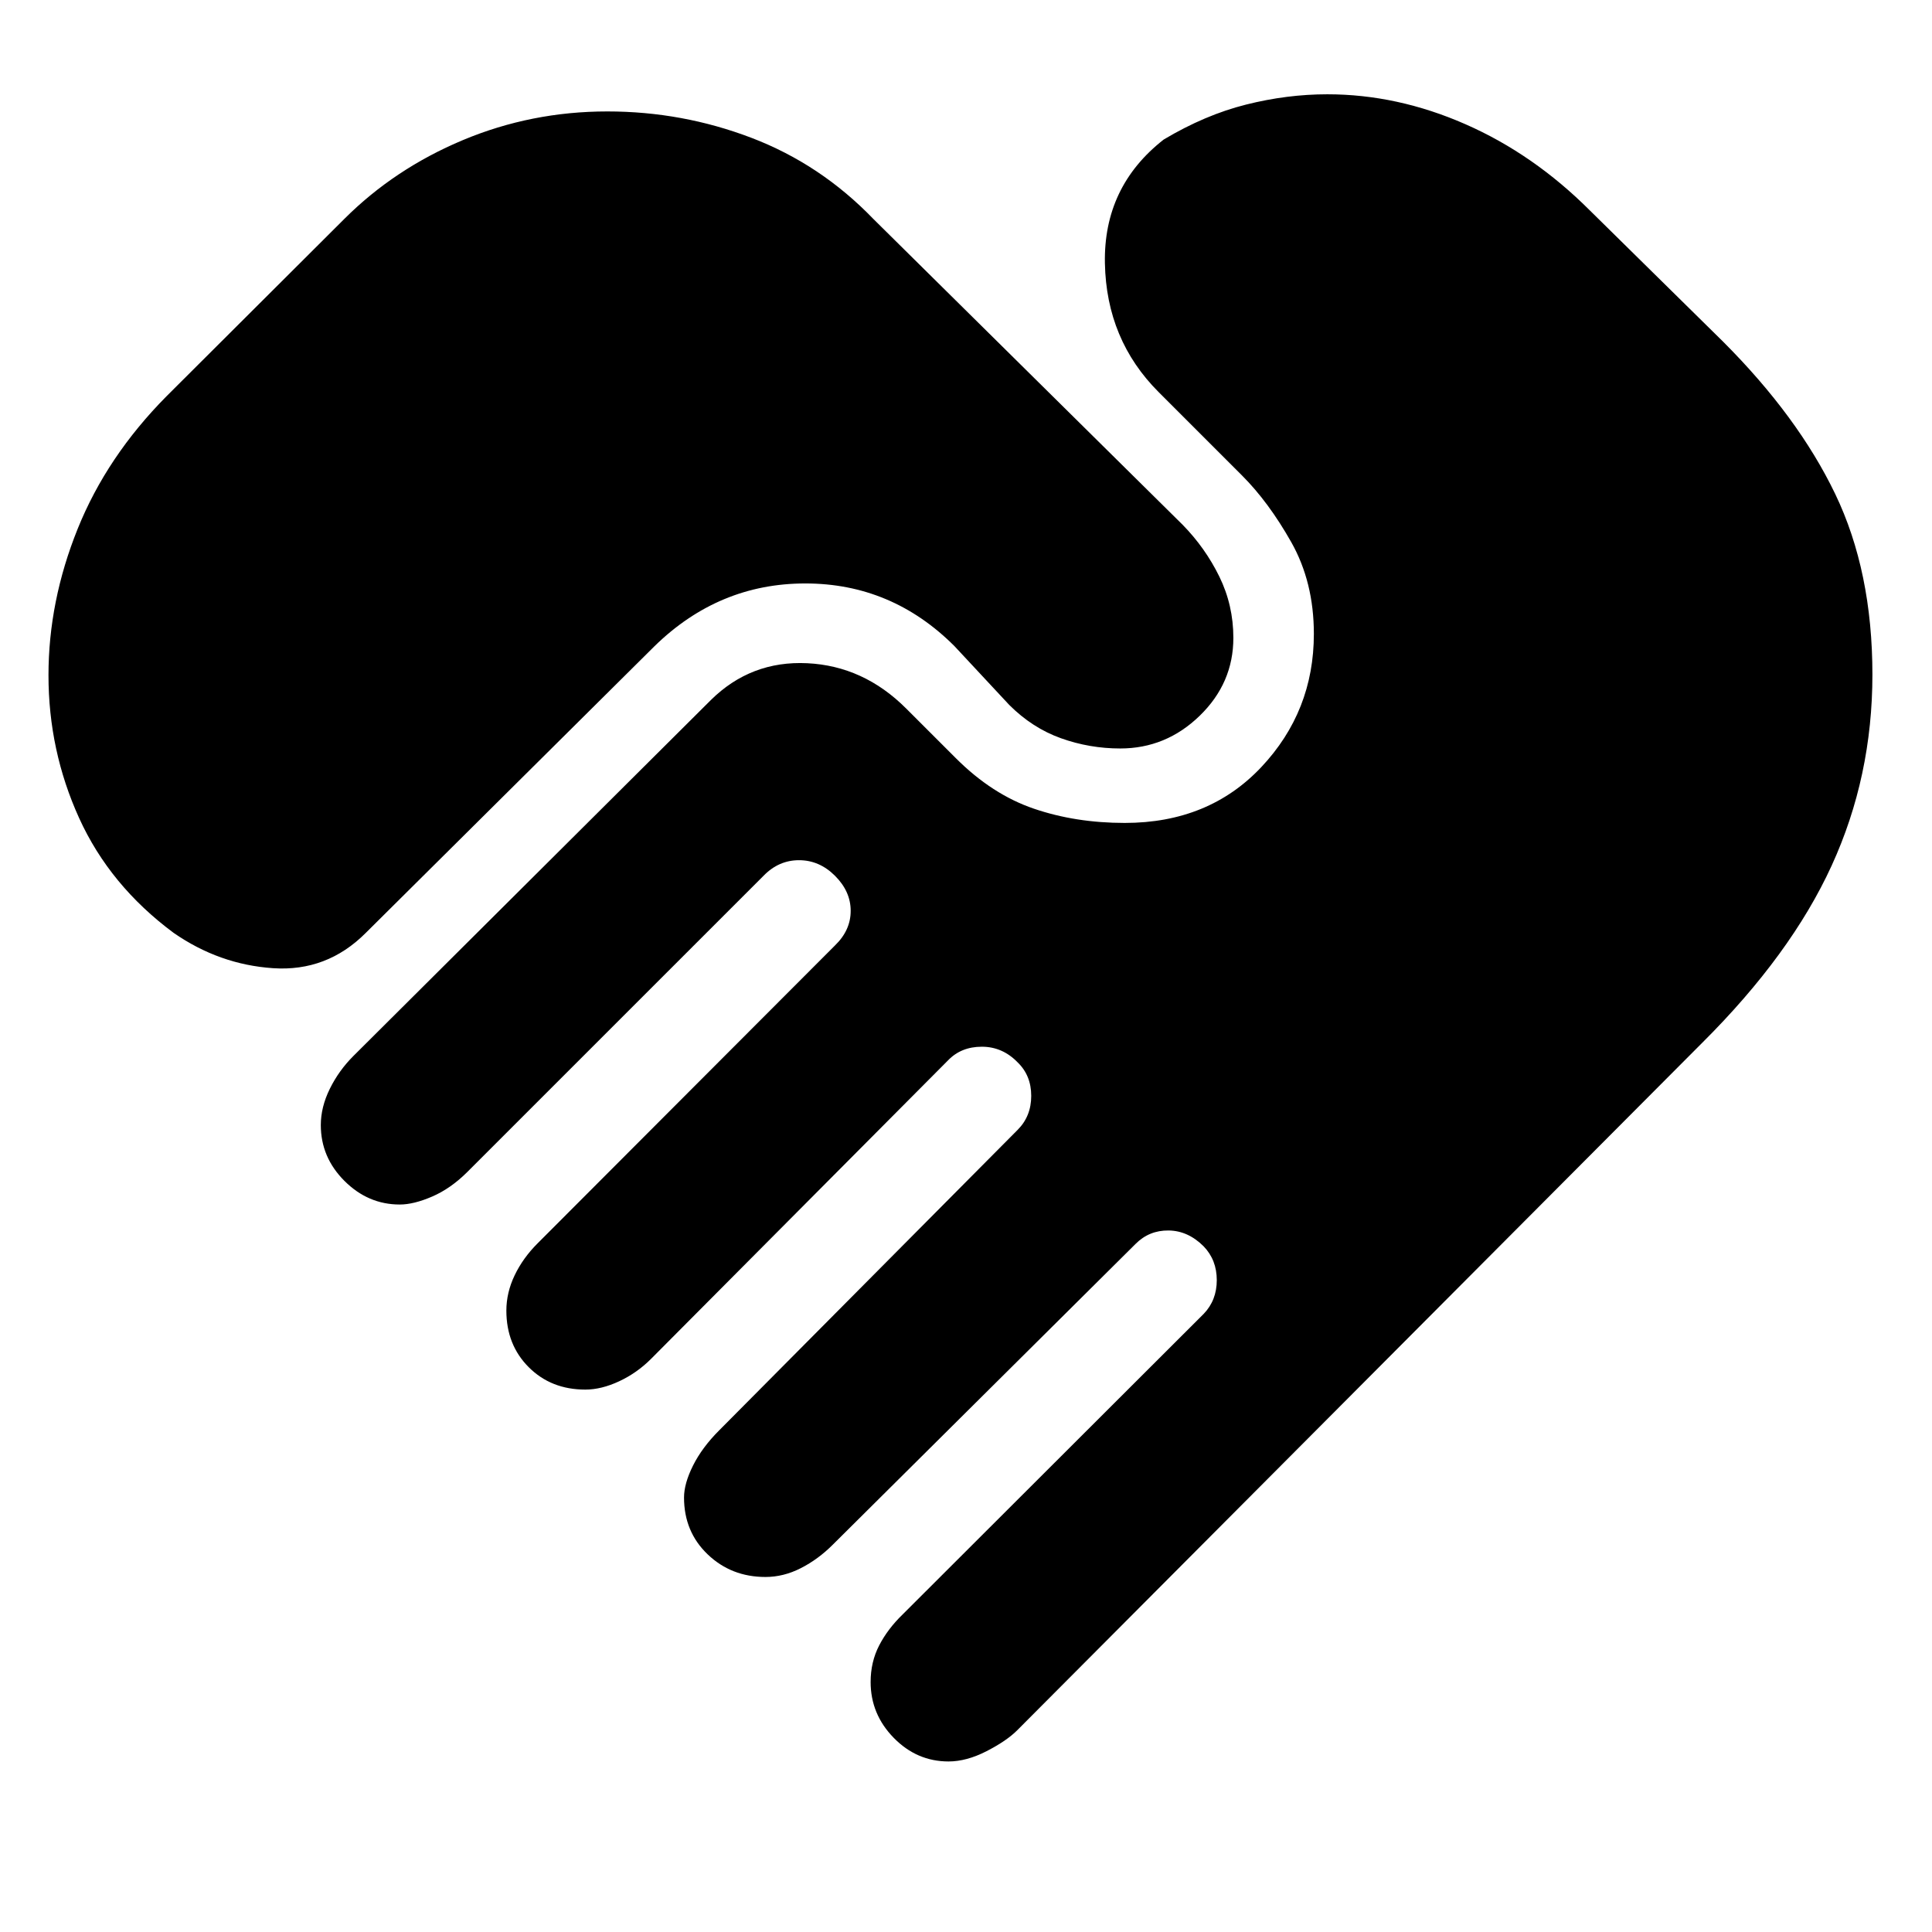 <svg xmlns="http://www.w3.org/2000/svg" height="20" viewBox="0 -960 960 960" width="20"><path d="M471.33-84.74q-15.76 0-27.24-11.74-11.48-11.74-11.48-27.74 0-9.95 4.24-18.17 4.24-8.22 11.72-15.46l149.52-149.28q6.52-6.76 6.52-16.78 0-10.02-6.52-16.79-7.76-7.76-17.41-7.88-9.64-.12-16.4 6.65L413.76-192.41q-7.24 7.24-15.84 11.62-8.59 4.38-17.55 4.38-17 0-28.74-11.24-11.74-11.24-11.74-28.24 0-6.96 4.5-15.94 4.5-8.97 12.98-17.45l148.28-149.29q6.76-6.76 6.76-16.9 0-10.14-6.76-16.66-7.52-7.76-17.78-7.76-10.26 0-16.78 6.76L323.48-284.76q-7 7-15.84 11.12-8.84 4.12-16.79 4.12-17 0-28.12-11.12-11.12-11.12-11.12-28.12 0-8.96 4.12-17.56 4.12-8.59 11.36-15.83l147.84-148.09q7.77-7.52 7.77-17.16t-7.77-17.4q-7.76-7.77-17.9-7.77-10.14 0-17.66 7.77L232.28-377.72q-8.24 8.24-17.45 12.24-9.22 4-16.18 4-15.76 0-27.5-11.74t-11.74-27.74q0-8.95 4.48-18.03 4.48-9.08 11.72-16.31L353.2-612.13q19.91-19.67 47.92-18.32 28.01 1.36 49.16 22.52l24.7 24.69q17.95 17.96 38.72 25.06 20.76 7.09 45.19 7.09 41.72 0 67.84-27.74 26.12-27.74 26.12-66.21 0-25.68-11.24-45.58t-24.44-33.1l-41.45-41.45q-25.96-25.96-26.7-64.01-.74-38.06 29.22-61.49 20.52-12.24 40.9-17.36 20.38-5.12 40.38-5.12 34.76 0 68.62 14.86Q762-883.43 790-855.43l66.15 65.15q37.28 37.28 55.76 75.74 18.48 38.45 18.48 89.74 0 50.67-20.24 94.89-20.24 44.21-64.32 88.06l-340.4 341.63q-5.23 5.24-15.19 10.36-9.96 5.12-18.91 5.12ZM86.28-496.46q-31.71-23.52-46.95-57.02-15.24-33.5-15.24-70.98 0-36.76 14.5-72.76 14.5-36 44.26-66l88.17-87.93q25-25 59-39.24 34-14.24 71.76-14.24 37.24 0 71.62 13.12t60.62 40.36l153.63 151.91q11.24 11.48 18.22 25.72 6.98 14.24 6.98 30.48 0 22.47-16.74 38.71-16.74 16.24-39.46 16.24-15.24 0-29.48-5.09-14.24-5.1-25.71-16.58l-27.18-29.17q-31.15-31.16-74.14-31.16t-74.9 31.16L181.67-496.37q-19.24 19.24-45.95 17.46-26.72-1.79-49.44-17.55Z"/></svg>
